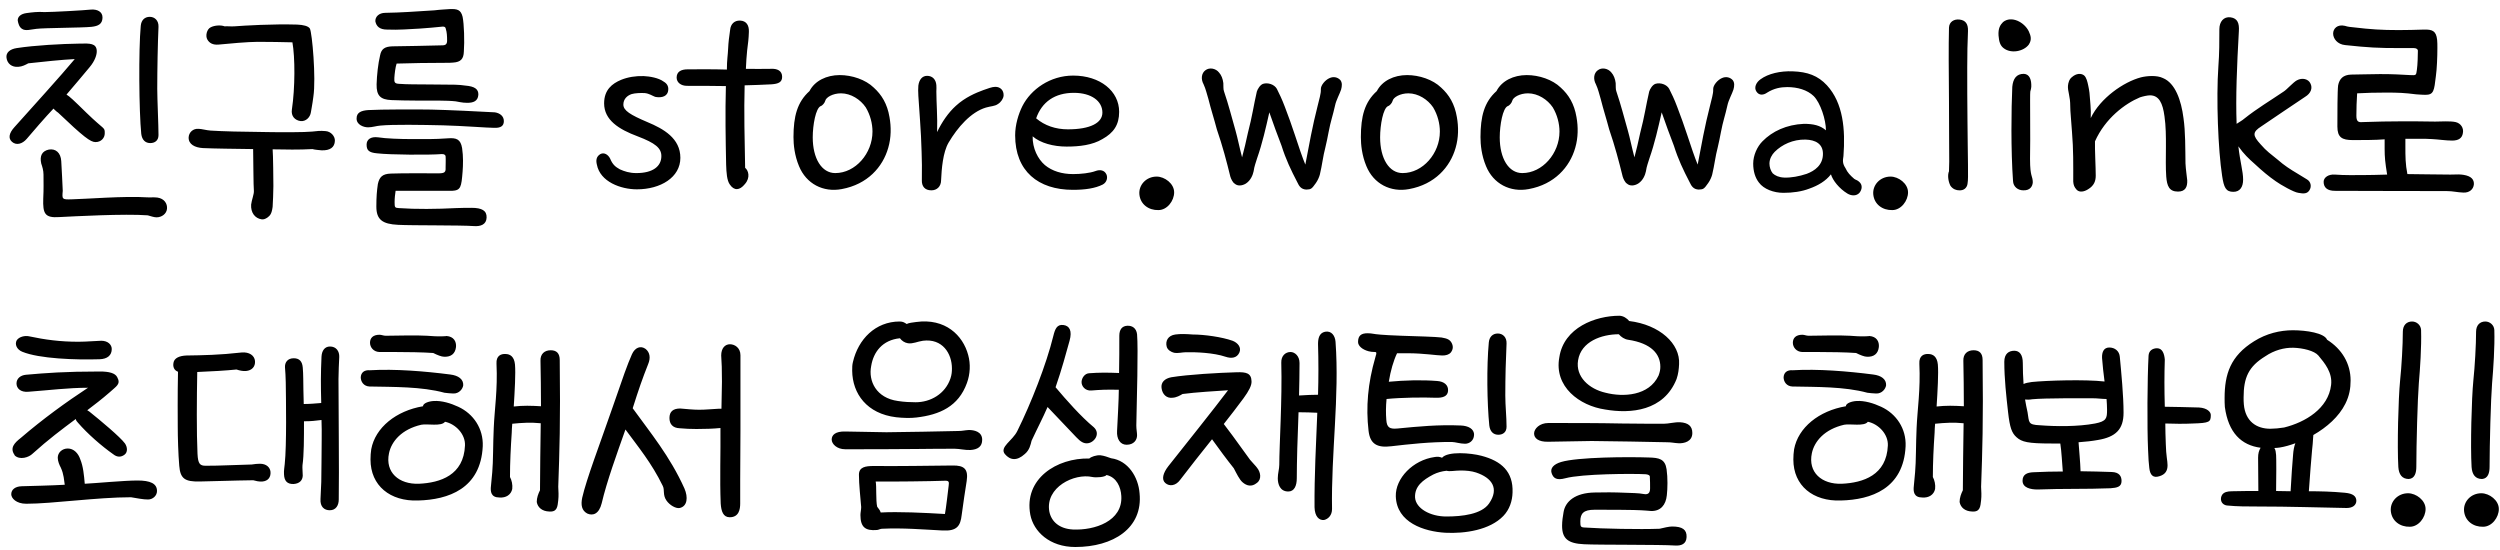<svg width="150" height="33" viewBox="0 0 150 33" fill="none"
  xmlns="http://www.w3.org/2000/svg">
  <path d="M1.005 2.885C0.6 2.945 0.345 3.155 0.39 3.47C0.435 3.815 0.705 4.04 1.095 4.01C1.335 3.995 1.53 3.89 1.695 3.8C2.49 3.71 3.78 3.575 4.485 3.545C3.66 4.535 1.89 6.485 0.87 7.625C0.54 7.985 0.48 8.3 0.72 8.51C0.975 8.735 1.335 8.645 1.605 8.33C1.92 7.955 2.775 6.965 3.21 6.515C3.21 6.53 3.315 6.62 3.45 6.74V6.725C5.025 8.225 5.43 8.525 5.73 8.525C6.075 8.525 6.285 8.27 6.285 8C6.285 7.61 6.285 7.835 5.19 6.77C4.41 6.005 4.17 5.78 3.99 5.675C4.485 5.105 4.965 4.52 5.37 4.04C5.7 3.65 5.82 3.275 5.805 3.035C5.775 2.6 5.4 2.6 4.815 2.615C3.69 2.63 2.07 2.72 1.005 2.885ZM3.555 13.025C4.455 12.98 7.47 12.815 8.865 12.92C9.03 12.965 9.24 13.04 9.39 13.04C9.705 13.04 9.99 12.83 10.02 12.53C10.05 12.215 9.855 11.915 9.45 11.855C9.225 11.825 9.03 11.855 8.805 11.84C7.515 11.75 5.085 11.945 4.29 11.96C3.72 11.975 3.72 11.96 3.765 11.45C3.735 10.925 3.72 10.325 3.675 9.665C3.645 9.17 3.345 8.9 2.925 8.975C2.52 9.065 2.37 9.35 2.475 9.815C2.535 9.995 2.61 10.22 2.61 10.475C2.61 10.97 2.625 11.3 2.595 11.915C2.565 12.815 2.685 13.085 3.555 13.025ZM8.475 8.03C8.52 8.405 8.73 8.585 9.015 8.585C9.27 8.585 9.51 8.45 9.51 8.105C9.51 7.505 9.435 5.96 9.435 5.33C9.435 4.175 9.465 2.585 9.51 1.61C9.525 1.235 9.285 1.01 8.985 1.01C8.685 1.01 8.475 1.205 8.445 1.55C8.31 2.99 8.34 6.695 8.475 8.03ZM2.67 0.725C2.265 0.695 1.92 0.74 1.59 0.785C1.245 0.83 1.05 1.01 1.065 1.235C1.095 1.415 1.155 1.625 1.32 1.73C1.53 1.88 1.875 1.76 2.19 1.73C2.655 1.67 4.92 1.67 5.49 1.61C5.895 1.565 6.135 1.445 6.15 1.07C6.165 0.695 5.82 0.545 5.46 0.575C5.04 0.62 3.15 0.725 2.67 0.725ZM18.743 8.945C18.908 8.99 19.163 9.005 19.298 9.02C19.808 9.035 20.078 8.84 20.093 8.45C20.108 8.18 19.853 7.88 19.523 7.865C19.223 7.835 18.983 7.865 18.728 7.895C18.293 7.94 16.853 7.94 16.073 7.925C14.483 7.91 13.358 7.88 12.638 7.835C12.398 7.82 12.083 7.73 11.918 7.73C11.588 7.7 11.333 7.94 11.318 8.24C11.303 8.66 11.693 8.855 12.173 8.885C12.833 8.915 14.093 8.93 15.188 8.945C15.203 9.65 15.203 11.15 15.233 11.45C15.248 11.645 15.098 12.005 15.068 12.275C15.038 12.755 15.293 13.1 15.698 13.16C15.803 13.175 15.908 13.145 16.043 13.055C16.193 12.935 16.298 12.86 16.358 12.41C16.373 12.065 16.403 11.615 16.403 11.165C16.403 10.88 16.388 9.245 16.358 8.96C17.093 8.975 17.963 8.99 18.743 8.945ZM14.063 1.58C13.838 1.595 13.658 1.565 13.478 1.58C13.238 1.49 12.863 1.52 12.638 1.64C12.413 1.745 12.308 2.15 12.443 2.375C12.563 2.585 12.773 2.705 13.118 2.675C13.718 2.615 14.888 2.51 15.458 2.51C15.863 2.51 17.258 2.525 17.543 2.54V2.525C17.708 3.44 17.708 5.27 17.513 6.575C17.453 6.965 17.693 7.22 18.038 7.265C18.353 7.295 18.608 7.04 18.653 6.74C18.653 6.71 18.743 6.275 18.803 5.795C18.968 4.685 18.728 1.97 18.593 1.715C18.503 1.565 18.203 1.49 17.828 1.475C16.373 1.43 14.648 1.535 14.063 1.58ZM24.696 8.345C24.036 8.345 23.151 8.315 22.686 8.24C22.236 8.18 21.996 8.375 21.996 8.675C21.996 9.005 22.116 9.155 22.626 9.2C23.406 9.29 25.746 9.305 26.496 9.245C26.646 9.23 26.736 9.305 26.736 9.38C26.751 9.545 26.736 9.935 26.736 10.07C26.751 10.325 26.676 10.4 26.316 10.4C25.701 10.4 24.216 10.385 23.451 10.415C22.941 10.43 22.761 10.625 22.671 11.045C22.611 11.45 22.581 11.81 22.581 12.395C22.581 13.175 22.941 13.445 23.886 13.49C24.741 13.535 27.621 13.505 28.431 13.565C28.836 13.595 29.181 13.475 29.196 13.055C29.211 12.635 28.911 12.47 28.296 12.47C28.116 12.47 27.636 12.47 27.381 12.485C26.196 12.545 24.966 12.56 23.916 12.485C23.691 12.47 23.676 12.44 23.676 12.125C23.676 11.885 23.706 11.645 23.736 11.45H27.126C27.651 11.42 27.681 11.225 27.756 10.295C27.786 9.89 27.801 9.395 27.726 8.885C27.636 8.36 27.396 8.255 26.856 8.3C26.016 8.36 25.536 8.345 24.696 8.345ZM23.121 0.77C22.731 0.77 22.506 1.01 22.521 1.28C22.581 1.58 22.776 1.775 23.226 1.775C23.946 1.805 24.561 1.745 25.191 1.715C25.626 1.685 26.151 1.64 26.571 1.595C26.691 1.595 26.736 1.64 26.751 1.745C26.811 1.925 26.826 2.165 26.826 2.435C26.826 2.645 26.736 2.72 26.541 2.72C25.446 2.75 24.486 2.765 23.541 2.78C23.091 2.795 22.881 2.93 22.806 3.32C22.686 3.815 22.611 4.505 22.596 5.06C22.581 5.75 22.836 5.975 23.481 6.005C23.871 6.02 24.471 6.035 24.981 6.035C25.836 6.035 26.826 6.02 27.336 6.08C27.456 6.095 27.726 6.17 28.026 6.17C28.386 6.17 28.671 6.08 28.701 5.69C28.716 5.345 28.476 5.18 27.921 5.135C27.531 5.075 27.141 5.075 26.541 5.075C25.851 5.075 25.701 5.06 24.756 5.06C24.501 5.06 24.156 5.045 23.946 5.03C23.676 5.015 23.646 4.94 23.661 4.67C23.676 4.43 23.721 4.04 23.796 3.815C24.861 3.785 25.611 3.77 26.691 3.77C26.901 3.77 27.066 3.77 27.186 3.755C27.651 3.725 27.816 3.53 27.831 3.095C27.876 2.48 27.846 1.445 27.756 1.01C27.651 0.575 27.426 0.53 26.991 0.545C26.811 0.56 26.406 0.575 26.061 0.62C24.876 0.695 24.066 0.755 23.121 0.77ZM25.866 6.575C25.146 6.56 22.806 6.56 22.086 6.605C21.666 6.635 21.396 6.755 21.396 7.1C21.381 7.475 21.801 7.64 22.086 7.64C22.341 7.64 22.596 7.55 22.821 7.535C23.571 7.46 25.311 7.49 26.586 7.52C27.756 7.55 29.271 7.67 29.646 7.67C30.036 7.685 30.231 7.565 30.231 7.265C30.231 6.965 29.991 6.785 29.691 6.74C28.941 6.695 26.751 6.59 25.866 6.575ZM37.267 4.79C36.727 5.015 36.247 5.39 36.247 6.2C36.247 7.205 37.132 7.76 38.257 8.18C39.322 8.585 39.682 8.885 39.682 9.365C39.682 9.98 39.172 10.385 38.182 10.385C37.762 10.385 37.462 10.28 37.192 10.16C36.922 10.01 36.757 9.875 36.607 9.515C36.487 9.275 36.247 9.125 36.022 9.245C35.767 9.395 35.752 9.635 35.812 9.875C36.007 10.91 37.252 11.36 38.212 11.36C39.637 11.36 40.822 10.64 40.822 9.47C40.822 8.3 39.817 7.73 38.842 7.325C37.822 6.89 37.402 6.635 37.402 6.275C37.402 5.945 37.627 5.735 37.897 5.645C38.092 5.585 38.452 5.57 38.692 5.585C38.962 5.615 39.142 5.75 39.307 5.81C39.592 5.87 39.967 5.84 40.072 5.525C40.147 5.24 40.057 5.03 39.817 4.895C39.517 4.67 38.977 4.58 38.617 4.565C38.137 4.55 37.672 4.625 37.267 4.79ZM43.808 1.79C43.748 2.21 43.703 2.54 43.688 2.915C43.673 3.29 43.613 3.59 43.613 4.175C42.758 4.145 41.843 4.16 41.258 4.16C40.853 4.16 40.598 4.31 40.598 4.655C40.598 4.955 40.868 5.15 41.213 5.15C41.963 5.15 42.788 5.15 43.553 5.165C43.508 6.74 43.538 8.42 43.568 9.875C43.583 10.355 43.613 10.835 43.793 11.075C44.048 11.45 44.378 11.435 44.693 11.045C45.038 10.655 44.903 10.22 44.708 10.07C44.678 8.495 44.633 6.65 44.678 5.12C45.158 5.105 45.773 5.09 46.283 5.06C46.718 5.03 46.928 4.925 46.928 4.61C46.928 4.25 46.643 4.1 46.223 4.13C45.773 4.145 45.218 4.13 44.753 4.13C44.768 3.71 44.798 3.35 44.828 3.035C44.888 2.54 44.918 2.36 44.933 1.91C44.948 1.52 44.783 1.25 44.408 1.235C44.063 1.22 43.838 1.445 43.808 1.79ZM50.114 10.385C49.304 10.385 48.764 9.515 48.764 8.24C48.764 7.505 48.944 6.485 49.244 6.365C49.349 6.335 49.484 6.17 49.514 6.05C49.559 5.84 49.964 5.6 50.459 5.6C51.059 5.6 51.629 5.975 51.944 6.44C52.214 6.89 52.349 7.415 52.349 7.895C52.349 9.2 51.329 10.385 50.114 10.385ZM53.294 8.87C53.474 8.255 53.474 7.61 53.369 7.025C53.234 6.23 52.904 5.69 52.424 5.255C51.929 4.775 51.119 4.505 50.384 4.505C49.589 4.505 48.884 4.85 48.569 5.465C47.834 6.125 47.609 6.98 47.609 8.225C47.609 8.675 47.669 9.32 47.939 9.965C48.374 11.03 49.394 11.555 50.504 11.345C52.049 11.06 52.964 10.025 53.294 8.87ZM59.151 6.455C59.451 6.365 59.676 6.38 59.871 6.245C60.066 6.125 60.201 5.915 60.216 5.735C60.231 5.42 60.021 5.21 59.721 5.21C59.511 5.21 59.271 5.315 59.001 5.405C58.551 5.57 57.906 5.84 57.351 6.35C56.901 6.755 56.511 7.325 56.226 7.925C56.256 7.01 56.181 6.14 56.181 5.495C56.181 5.345 56.196 5.225 56.181 5.105C56.151 4.76 55.941 4.55 55.626 4.55C55.326 4.55 55.146 4.79 55.101 5.135C55.086 5.285 55.086 5.54 55.101 5.75C55.146 6.56 55.266 7.835 55.296 9.11C55.311 9.695 55.326 10.07 55.311 10.805C55.296 11.18 55.491 11.42 55.881 11.42C56.211 11.42 56.466 11.195 56.466 10.805C56.496 10.145 56.571 9.14 56.916 8.555C57.456 7.64 58.251 6.725 59.151 6.455ZM66.144 6.755C66.144 7.37 65.424 7.76 64.074 7.76C63.339 7.76 62.679 7.535 62.169 7.1C62.514 6.11 63.294 5.57 64.434 5.57C65.484 5.57 66.144 6.065 66.144 6.755ZM61.344 6.365C61.104 6.845 60.909 7.49 60.909 8.12C60.909 10.265 62.289 11.39 64.374 11.39C65.109 11.39 65.709 11.3 66.159 11.075C66.414 10.94 66.474 10.655 66.384 10.46C66.264 10.205 65.994 10.16 65.724 10.265C65.394 10.385 64.854 10.445 64.389 10.445C63.714 10.445 63.129 10.265 62.694 9.905C62.274 9.545 61.944 8.9 61.959 8.18C62.424 8.585 63.204 8.795 63.999 8.795C64.764 8.795 65.544 8.705 66.144 8.345C66.819 7.97 67.149 7.49 67.149 6.71C67.149 5.465 66.009 4.535 64.389 4.535C63.009 4.535 61.854 5.36 61.344 6.365ZM68.364 11.675C68.424 12.26 68.919 12.62 69.504 12.605C70.029 12.605 70.449 12.05 70.449 11.54C70.449 11.015 69.879 10.595 69.399 10.595C68.769 10.595 68.304 11.105 68.364 11.675ZM78.32 9.875C78.171 9.53 77.9 8.735 77.691 8.09C77.496 7.505 77.316 6.995 77.091 6.41C76.91 5.93 76.76 5.63 76.611 5.33C76.46 5.06 76.07 4.94 75.785 5.03C75.606 5.09 75.456 5.345 75.41 5.495C75.216 6.335 75.141 6.95 74.871 7.985C74.781 8.435 74.63 9.035 74.525 9.44C74.376 8.885 74.255 8.27 74.135 7.85C73.895 7.01 73.716 6.29 73.445 5.495C73.385 5.345 73.415 5.18 73.4 4.985C73.371 4.73 73.281 4.505 73.145 4.355C72.951 4.1 72.561 4.025 72.32 4.22C72.096 4.385 72.035 4.73 72.216 5.06C72.35 5.345 72.41 5.645 72.501 5.93C72.665 6.59 72.846 7.13 73.01 7.76C73.356 8.765 73.596 9.68 73.82 10.595C73.865 10.745 73.971 10.955 74.076 11.015C74.255 11.18 74.525 11.15 74.751 11.015C75.05 10.82 75.171 10.49 75.216 10.28C75.26 9.965 75.35 9.755 75.425 9.5C75.74 8.6 75.951 7.67 76.16 6.74C76.4 7.445 76.656 8.12 76.895 8.75C77.15 9.56 77.451 10.19 77.841 10.94C77.945 11.165 78.066 11.36 78.38 11.375C78.665 11.36 78.695 11.345 78.951 10.985C79.07 10.82 79.16 10.595 79.191 10.475C79.326 9.92 79.385 9.35 79.52 8.855C79.596 8.555 79.656 8.225 79.716 7.925C79.835 7.28 79.971 6.935 80.106 6.32C80.165 6.02 80.391 5.615 80.466 5.375C80.525 5.165 80.54 4.955 80.421 4.805C80.255 4.625 80.001 4.58 79.775 4.685C79.52 4.79 79.236 5.12 79.251 5.36C79.266 5.615 79.145 5.975 79.055 6.365C78.755 7.52 78.531 8.765 78.32 9.875ZM84.157 10.385C83.347 10.385 82.807 9.515 82.807 8.24C82.807 7.505 82.987 6.485 83.287 6.365C83.392 6.335 83.527 6.17 83.557 6.05C83.602 5.84 84.007 5.6 84.502 5.6C85.102 5.6 85.672 5.975 85.987 6.44C86.257 6.89 86.392 7.415 86.392 7.895C86.392 9.2 85.372 10.385 84.157 10.385ZM87.337 8.87C87.517 8.255 87.517 7.61 87.412 7.025C87.277 6.23 86.947 5.69 86.467 5.255C85.972 4.775 85.162 4.505 84.427 4.505C83.632 4.505 82.927 4.85 82.612 5.465C81.877 6.125 81.652 6.98 81.652 8.225C81.652 8.675 81.712 9.32 81.982 9.965C82.417 11.03 83.437 11.555 84.547 11.345C86.092 11.06 87.007 10.025 87.337 8.87ZM91.334 10.385C90.524 10.385 89.984 9.515 89.984 8.24C89.984 7.505 90.164 6.485 90.464 6.365C90.569 6.335 90.704 6.17 90.734 6.05C90.779 5.84 91.184 5.6 91.679 5.6C92.279 5.6 92.849 5.975 93.164 6.44C93.434 6.89 93.569 7.415 93.569 7.895C93.569 9.2 92.549 10.385 91.334 10.385ZM94.514 8.87C94.694 8.255 94.694 7.61 94.589 7.025C94.454 6.23 94.124 5.69 93.644 5.255C93.149 4.775 92.339 4.505 91.604 4.505C90.809 4.505 90.104 4.85 89.789 5.465C89.054 6.125 88.829 6.98 88.829 8.225C88.829 8.675 88.889 9.32 89.159 9.965C89.594 11.03 90.614 11.555 91.724 11.345C93.269 11.06 94.184 10.025 94.514 8.87ZM101.861 9.875C101.711 9.53 101.441 8.735 101.231 8.09C101.036 7.505 100.856 6.995 100.631 6.41C100.451 5.93 100.301 5.63 100.151 5.33C100.001 5.06 99.611 4.94 99.326 5.03C99.145 5.09 98.996 5.345 98.951 5.495C98.755 6.335 98.68 6.95 98.41 7.985C98.32 8.435 98.171 9.035 98.066 9.44C97.915 8.885 97.796 8.27 97.675 7.85C97.436 7.01 97.255 6.29 96.986 5.495C96.925 5.345 96.956 5.18 96.941 4.985C96.91 4.73 96.82 4.505 96.686 4.355C96.49 4.1 96.1 4.025 95.861 4.22C95.635 4.385 95.576 4.73 95.755 5.06C95.891 5.345 95.951 5.645 96.04 5.93C96.206 6.59 96.385 7.13 96.55 7.76C96.895 8.765 97.135 9.68 97.361 10.595C97.406 10.745 97.51 10.955 97.615 11.015C97.796 11.18 98.066 11.15 98.29 11.015C98.591 10.82 98.71 10.49 98.755 10.28C98.8 9.965 98.891 9.755 98.966 9.5C99.281 8.6 99.49 7.67 99.701 6.74C99.941 7.445 100.196 8.12 100.436 8.75C100.691 9.56 100.991 10.19 101.381 10.94C101.486 11.165 101.606 11.36 101.921 11.375C102.206 11.36 102.236 11.345 102.491 10.985C102.611 10.82 102.701 10.595 102.731 10.475C102.866 9.92 102.926 9.35 103.061 8.855C103.136 8.555 103.196 8.225 103.256 7.925C103.376 7.28 103.511 6.935 103.646 6.32C103.706 6.02 103.931 5.615 104.006 5.375C104.066 5.165 104.081 4.955 103.961 4.805C103.796 4.625 103.541 4.58 103.316 4.685C103.061 4.79 102.776 5.12 102.791 5.36C102.806 5.615 102.686 5.975 102.596 6.365C102.296 7.52 102.071 8.765 101.861 9.875ZM109.377 9.23C109.377 9.905 108.882 10.25 108.402 10.43C107.952 10.58 107.472 10.67 107.052 10.655C106.722 10.64 106.512 10.535 106.362 10.4C106.242 10.25 106.167 10.025 106.167 9.815C106.167 9.53 106.317 9.275 106.482 9.11C106.917 8.675 107.577 8.36 108.327 8.375C108.927 8.39 109.377 8.63 109.377 9.23ZM107.562 4.28C106.827 4.25 106.092 4.415 105.627 4.76C105.372 4.94 105.222 5.255 105.387 5.495C105.552 5.75 105.822 5.705 106.032 5.555C106.437 5.3 106.842 5.225 107.232 5.225C107.847 5.225 108.432 5.39 108.822 5.765C109.227 6.17 109.557 7.19 109.557 7.82C109.212 7.52 108.792 7.43 108.237 7.43C107.187 7.475 106.332 7.88 105.747 8.48C105.432 8.795 105.192 9.32 105.192 9.815C105.192 10.28 105.312 10.67 105.537 10.955C105.822 11.345 106.422 11.57 107.007 11.57C107.562 11.57 108.102 11.495 108.567 11.315C109.077 11.135 109.542 10.865 109.857 10.46C109.962 10.82 110.352 11.315 110.847 11.615C111.072 11.75 111.372 11.78 111.567 11.57C111.732 11.36 111.762 11.09 111.552 10.91C111.447 10.805 111.327 10.79 111.252 10.73C111.012 10.52 110.847 10.355 110.727 10.085C110.547 9.815 110.562 9.635 110.607 9.365C110.727 7.76 110.592 6.185 109.617 5.12C109.077 4.535 108.447 4.31 107.562 4.28ZM112.397 11.675C112.457 12.26 112.952 12.62 113.537 12.605C114.062 12.605 114.482 12.05 114.482 11.54C114.482 11.015 113.912 10.595 113.432 10.595C112.802 10.595 112.337 11.105 112.397 11.675ZM116.939 1.655C116.909 2.78 116.924 4.355 116.939 6.095C116.939 7.595 116.954 8.885 116.954 9.695C116.954 9.785 116.939 10.175 116.939 10.28C116.849 10.475 116.879 10.865 117.029 11.15C117.179 11.36 117.389 11.42 117.554 11.42C117.824 11.435 118.004 11.285 118.049 11.045C118.094 10.76 118.079 10.565 118.079 9.89C118.079 9.215 118.049 8.33 118.049 7.325C118.034 6.35 118.034 4.85 118.034 4.04C118.034 3.23 118.049 2.555 118.079 1.865C118.094 1.43 117.929 1.22 117.584 1.175C117.239 1.13 116.954 1.31 116.939 1.655ZM120.737 5.21C120.677 6.515 120.647 9.02 120.782 10.865C120.797 11.21 121.082 11.42 121.397 11.42C121.802 11.435 121.952 11.18 121.967 10.94C121.967 10.805 121.937 10.655 121.877 10.475C121.847 10.34 121.802 10.13 121.802 9.53C121.832 8.33 121.787 5.69 121.817 5.495C121.847 5.375 121.877 5.285 121.877 5.21C121.892 4.805 121.787 4.445 121.427 4.43C120.992 4.43 120.782 4.715 120.737 5.21ZM120.212 2.885C120.662 3.245 121.427 3.08 121.727 2.675C121.922 2.375 121.847 2.15 121.727 1.88C121.457 1.325 120.677 0.92 120.182 1.325C120.017 1.49 119.882 1.7 119.912 2.135C119.942 2.51 120.017 2.735 120.212 2.885ZM124.214 6.35C124.214 6.71 124.274 7.205 124.319 7.91C124.409 8.975 124.394 9.905 124.394 10.895C124.409 11.105 124.454 11.225 124.604 11.39C124.769 11.555 125.039 11.51 125.279 11.36C125.654 11.135 125.744 10.85 125.744 10.535C125.744 10.04 125.684 8.96 125.699 8.48C126.314 7.1 127.499 6.215 128.399 5.84C128.579 5.78 128.849 5.72 128.999 5.72C129.539 5.72 129.764 6.185 129.869 6.98C130.034 8.105 129.899 9.56 129.974 10.595C130.019 11.165 130.154 11.495 130.679 11.495C131.114 11.495 131.249 11.225 131.234 10.82C131.219 10.61 131.144 10.175 131.129 9.8C131.114 8.9 131.129 7.91 131.009 7.085C130.874 6.02 130.514 4.985 129.779 4.685C129.419 4.505 128.819 4.55 128.459 4.64C127.424 4.91 126.014 5.885 125.444 7.085C125.474 6.545 125.399 6.05 125.369 5.57C125.354 5.42 125.324 5.285 125.294 5.135C125.249 4.925 125.189 4.64 125.039 4.52C124.859 4.385 124.574 4.4 124.319 4.625C124.154 4.745 124.094 4.97 124.079 5.135C124.064 5.255 124.094 5.48 124.139 5.66C124.184 5.87 124.214 6.095 124.214 6.35ZM133.162 1.745C133.162 2.51 133.162 3.185 133.102 3.995C132.967 5.9 133.087 9.005 133.327 10.55C133.432 11.255 133.552 11.51 134.002 11.51C134.392 11.51 134.587 11.225 134.587 10.775C134.587 10.28 134.407 9.725 134.302 8.78C134.617 9.23 134.932 9.53 135.292 9.845C135.727 10.25 136.117 10.58 136.552 10.88C136.822 11.075 137.632 11.54 137.902 11.57C138.217 11.63 138.427 11.63 138.562 11.42C138.712 11.195 138.652 10.895 138.412 10.76L137.872 10.43C137.392 10.145 137.047 9.92 136.672 9.59C136.267 9.26 135.982 9.065 135.637 8.66C135.142 8.12 135.142 7.925 135.682 7.58C136.462 7.055 137.557 6.305 138.307 5.81C138.652 5.6 138.772 5.285 138.622 5C138.502 4.745 138.142 4.64 137.812 4.82C137.587 4.94 137.212 5.375 137.017 5.495C136.222 6.035 135.412 6.515 134.662 7.115C134.527 7.235 134.347 7.325 134.197 7.43C134.137 5.855 134.212 3.98 134.332 1.865C134.362 1.4 134.257 1.1 133.837 1.04C133.417 0.98 133.162 1.31 133.162 1.745ZM140.093 10.475C139.718 10.445 139.418 10.64 139.418 10.91C139.418 11.255 139.643 11.45 140.093 11.45C141.533 11.45 143.243 11.465 146.813 11.465C147.173 11.465 147.413 11.54 147.803 11.555C148.148 11.57 148.403 11.375 148.433 11.06C148.448 10.79 148.298 10.565 147.803 10.49C147.623 10.46 147.443 10.46 147.023 10.475C145.943 10.475 145.193 10.445 144.443 10.445C144.323 9.845 144.323 9.38 144.323 8.795V8.33C144.908 8.33 145.508 8.315 145.913 8.345C146.273 8.36 146.753 8.435 147.128 8.435C147.518 8.435 147.728 8.285 147.773 7.985C147.833 7.685 147.653 7.4 147.338 7.325C147.008 7.25 146.423 7.295 146.108 7.295C145.433 7.28 144.698 7.28 144.083 7.28C143.198 7.28 142.778 7.295 141.758 7.325C141.473 7.355 141.383 7.265 141.383 6.935C141.383 6.575 141.398 5.99 141.428 5.6C141.998 5.57 142.493 5.555 143.153 5.555C143.888 5.555 144.263 5.57 144.968 5.66C145.208 5.675 145.373 5.69 145.523 5.69C146.033 5.69 146.048 5.435 146.153 4.565C146.213 4.145 146.243 3.41 146.243 2.885C146.243 2.705 146.243 2.525 146.228 2.39C146.168 1.85 145.943 1.76 145.418 1.775C144.938 1.79 144.428 1.805 143.918 1.805C142.898 1.805 142.223 1.76 141.218 1.64C141.053 1.625 140.873 1.61 140.693 1.55C140.243 1.445 139.988 1.715 139.988 2.015C139.988 2.315 140.243 2.66 140.708 2.705C142.118 2.855 142.673 2.885 143.978 2.885H144.833C144.983 2.885 145.073 2.96 145.073 3.035C145.073 3.29 145.058 3.875 145.013 4.19C144.968 4.535 144.968 4.52 144.593 4.505C144.023 4.475 143.633 4.445 142.808 4.445C142.163 4.445 141.533 4.475 141.068 4.475C140.588 4.49 140.363 4.73 140.288 5.12C140.243 5.42 140.243 6.935 140.243 7.595C140.243 8.24 140.513 8.405 141.173 8.405C141.728 8.405 142.523 8.405 143.078 8.36V8.93C143.078 9.425 143.108 9.74 143.228 10.475C142.658 10.49 142.208 10.505 141.743 10.505C141.323 10.505 140.678 10.52 140.093 10.475ZM1.56 22.485C1.23 22.515 0.99 22.71 0.99 23.01C0.99 23.295 1.23 23.55 1.71 23.505C2.925 23.415 4.095 23.265 5.28 23.265C3.975 24.12 2.55 25.155 1.26 26.265C0.855 26.58 0.57 26.88 0.885 27.315H0.87C1.185 27.63 1.74 27.435 1.95 27.225C2.895 26.37 3.72 25.755 4.545 25.14C4.56 25.23 4.62 25.305 4.68 25.365C5.25 26.025 6.09 26.76 6.795 27.255C7.02 27.435 7.26 27.45 7.485 27.27C7.665 27.12 7.65 26.835 7.5 26.61C7.215 26.22 6.03 25.23 5.355 24.69L5.235 24.615C5.67 24.285 6.12 23.94 6.585 23.535C6.99 23.16 7.26 23.055 7.035 22.635C6.915 22.38 6.525 22.29 6 22.29C3.885 22.29 2.745 22.38 1.56 22.485ZM3.465 27.465C3.465 27.675 3.57 27.915 3.645 28.05C3.84 28.47 3.84 28.83 3.885 29.085C3.12 29.13 1.8 29.16 1.29 29.175C0.915 29.19 0.675 29.37 0.675 29.655C0.675 29.895 0.975 30.225 1.575 30.225C3.135 30.225 5.82 29.835 7.86 29.835C8.235 29.895 8.58 29.97 8.88 29.97C9.165 29.97 9.42 29.745 9.42 29.46C9.42 29.01 9.015 28.83 8.25 28.83C7.44 28.83 5.73 28.995 5.085 29.025C5.04 28.515 4.995 27.99 4.815 27.555C4.695 27.195 4.425 26.91 4.065 26.91C3.735 26.91 3.465 27.15 3.465 27.465ZM1.335 21.105C2.355 21.525 4.545 21.6 5.97 21.555C6.45 21.54 6.705 21.315 6.705 20.94C6.705 20.685 6.48 20.445 6.075 20.445C5.865 20.445 5.19 20.505 4.71 20.505C3.615 20.505 2.715 20.385 1.725 20.175C1.515 20.13 1.155 20.19 1.005 20.415C0.87 20.655 1.005 20.97 1.335 21.105ZM18.165 28.545C18.165 28.365 18.134 28.065 18.149 27.915C18.239 27.3 18.239 26.28 18.239 25.275H18.329C18.689 25.275 18.899 25.245 19.29 25.2C19.32 25.905 19.29 26.805 19.29 27.735C19.29 28.725 19.274 29.16 19.23 29.94C19.2 30.405 19.454 30.615 19.785 30.615C20.16 30.615 20.325 30.315 20.325 29.97C20.355 28.035 20.309 24.93 20.309 22.74C20.309 22.32 20.34 21.765 20.355 21.42C20.369 21.075 20.174 20.79 19.799 20.79C19.47 20.79 19.305 21.06 19.29 21.405C19.244 22.425 19.244 23.085 19.274 24.18C18.93 24.21 18.57 24.24 18.224 24.24C18.209 23.64 18.195 23.1 18.195 22.725C18.195 22.47 18.18 22.26 18.165 22.05C18.134 21.675 17.954 21.495 17.625 21.495C17.25 21.495 17.084 21.75 17.099 22.035C17.114 22.29 17.145 22.62 17.145 22.935C17.16 23.97 17.204 26.715 17.084 27.84C17.07 28.05 17.024 28.2 17.04 28.455C17.055 28.86 17.235 29.055 17.625 29.04C17.985 29.01 18.149 28.815 18.165 28.545ZM14.19 22.17C14.37 22.23 14.565 22.275 14.759 22.26C15.104 22.23 15.329 22.005 15.3 21.66C15.27 21.33 14.954 21.105 14.489 21.15C13.169 21.3 12.18 21.315 11.19 21.33C10.77 21.345 10.454 21.48 10.409 21.765C10.364 22.005 10.44 22.215 10.68 22.305C10.649 23.685 10.665 25.215 10.665 25.605C10.665 26.205 10.694 27.255 10.755 27.945C10.815 28.725 11.1 28.905 11.97 28.89C12.915 28.875 13.95 28.83 15.194 28.815C15.36 28.86 15.524 28.905 15.749 28.89C16.079 28.86 16.259 28.635 16.23 28.305C16.2 28.035 15.975 27.825 15.6 27.825C15.434 27.825 15.3 27.84 15.104 27.87C13.829 27.9 13.29 27.945 12.345 27.945C11.999 27.945 11.88 27.84 11.85 27.225C11.79 25.965 11.805 23.88 11.835 22.32C12.63 22.29 13.62 22.23 14.19 22.17ZM22.274 26.955C22.244 27.15 22.23 27.36 22.23 27.57C22.23 29.145 23.415 30.09 25.079 30.03C26.895 29.985 28.845 29.325 28.965 26.775C29.009 25.725 28.41 24.825 27.494 24.405C27.044 24.195 26.505 24.03 26.024 24.06C25.724 24.075 25.38 24.195 25.38 24.375C23.774 24.645 22.515 25.65 22.274 26.955ZM32.4 29.415C32.294 29.625 32.205 29.865 32.205 30.12C32.264 30.465 32.55 30.675 32.94 30.69C33.45 30.735 33.45 30.375 33.495 30.015C33.525 29.745 33.51 29.475 33.495 29.205C33.569 27.09 33.63 25.32 33.584 21.6C33.584 21.195 33.389 21.015 33.044 21.015C32.669 21.015 32.414 21.24 32.429 21.645C32.444 22.38 32.459 23.475 32.459 24.375C32.205 24.36 31.919 24.345 31.634 24.345C31.349 24.345 31.095 24.36 30.825 24.39C30.884 23.445 30.945 22.395 30.899 21.87C30.855 21.405 30.614 21.24 30.329 21.24C30.075 21.225 29.759 21.33 29.79 21.825C29.864 23.385 29.669 24.57 29.625 25.68C29.579 26.61 29.595 27.705 29.535 28.335L29.459 29.145C29.415 29.505 29.459 29.85 29.97 29.85C30.36 29.88 30.66 29.685 30.735 29.34C30.765 29.085 30.704 28.815 30.599 28.62C30.599 27.75 30.645 26.835 30.704 25.965C30.704 25.83 30.72 25.62 30.735 25.425C31.32 25.365 31.86 25.335 32.444 25.395C32.429 26.835 32.4 28.11 32.4 29.415ZM23.34 27.195C23.489 26.475 24.105 25.755 25.274 25.485C25.634 25.41 26.489 25.605 26.7 25.305C27.345 25.44 27.93 26.055 27.899 26.73C27.825 28.515 26.415 28.965 25.14 29.025C23.924 29.07 23.099 28.335 23.34 27.195ZM22.169 23.19C23.595 23.22 25.305 23.19 26.669 23.565C26.834 23.595 27.015 23.595 27.195 23.61C27.54 23.625 27.765 23.34 27.794 23.115C27.809 22.755 27.509 22.53 27.015 22.47C25.5 22.275 23.7 22.125 22.2 22.215C21.84 22.185 21.66 22.365 21.645 22.635C21.645 22.905 21.825 23.175 22.169 23.19ZM22.755 21.12H23.64C24.36 21.12 25.424 21.135 25.994 21.18C26.235 21.3 26.489 21.405 26.654 21.405C27.059 21.42 27.314 21.225 27.36 20.82C27.39 20.49 27.224 20.19 26.79 20.16C26.805 20.175 26.34 20.19 26.084 20.175C25.95 20.175 25.739 20.145 25.619 20.145C24.855 20.1 23.895 20.145 23.145 20.145C23.009 20.145 22.89 20.085 22.77 20.085C22.38 20.085 22.2 20.28 22.2 20.565C22.2 20.835 22.41 21.105 22.755 21.12ZM38.742 20.94C38.442 20.715 38.097 20.85 37.917 21.255C37.632 21.9 37.392 22.59 36.762 24.42C35.982 26.67 35.187 28.74 34.932 29.865C34.842 30.3 34.902 30.63 35.232 30.81C35.562 30.96 35.937 30.855 36.102 30.195C36.402 28.905 37.017 27.21 37.527 25.77C38.307 26.835 39.087 27.765 39.762 29.145C39.897 29.4 39.747 29.685 39.987 30.03C40.182 30.315 40.557 30.525 40.782 30.48C41.247 30.375 41.292 29.835 41.067 29.31C40.197 27.375 39.012 25.95 37.962 24.495C38.322 23.355 38.547 22.71 38.892 21.84C39.042 21.48 38.997 21.15 38.742 20.94ZM40.782 25.695C41.112 25.725 41.427 25.74 41.787 25.74C42.282 25.74 42.792 25.725 43.227 25.68C43.242 27.225 43.182 28.725 43.242 30.21C43.272 30.675 43.392 31.035 43.782 31.035C44.337 31.035 44.412 30.555 44.412 30.21V28.785C44.412 27.87 44.427 26.79 44.427 25.875V21.315C44.427 20.865 44.082 20.655 43.797 20.655C43.497 20.655 43.272 20.895 43.272 21.33C43.302 21.765 43.317 22.155 43.317 22.905L43.287 24.525H43.107C42.732 24.54 42.357 24.585 41.952 24.585C41.592 24.585 41.172 24.54 40.812 24.51C40.392 24.51 40.167 24.69 40.167 25.08C40.167 25.44 40.362 25.68 40.782 25.695ZM51.176 21.72C51.131 21.885 51.131 22.05 51.131 22.245C51.146 23.625 52.016 24.825 53.771 25.035C54.176 25.08 54.641 25.095 54.986 25.05C56.381 24.885 57.506 24.39 58.016 22.98C58.211 22.44 58.241 21.84 58.091 21.3C57.776 20.115 56.711 19.08 54.971 19.32C54.776 19.35 54.536 19.365 54.401 19.44C54.281 19.365 54.191 19.29 53.981 19.29C52.526 19.29 51.491 20.355 51.176 21.72ZM52.271 21.96C52.406 21.12 52.946 20.4 53.996 20.295C54.101 20.445 54.281 20.565 54.476 20.595C54.776 20.64 55.046 20.49 55.376 20.445C56.546 20.295 57.116 21.21 57.116 22.11C57.116 22.305 57.101 22.485 57.026 22.71C56.711 23.64 55.826 24.135 54.941 24.135C54.641 24.135 54.251 24.12 53.876 24.06C52.571 23.88 52.091 22.86 52.271 21.96ZM53.186 25.935L50.711 25.89C50.126 25.875 49.901 26.1 49.901 26.37C49.901 26.64 50.216 26.955 50.711 26.955C52.016 26.955 53.621 26.955 54.926 26.94C55.826 26.925 56.891 26.925 57.296 26.925C57.566 26.925 57.911 27.015 58.226 27C58.676 26.97 58.931 26.79 58.931 26.385C58.931 25.89 58.436 25.8 58.136 25.8C57.851 25.815 57.761 25.86 57.476 25.86C57.221 25.875 53.516 25.935 53.186 25.935ZM51.626 30.9C51.626 31.62 51.911 31.86 52.616 31.8C52.691 31.8 52.826 31.725 52.916 31.725C54.191 31.665 55.376 31.77 56.561 31.83C57.431 31.875 57.626 31.545 57.701 30.9C57.776 30.3 57.926 29.34 58.001 28.86C58.106 28.155 57.866 27.915 57.146 27.93C55.766 27.945 53.846 27.975 52.421 27.96C51.926 27.96 51.536 28.02 51.536 28.485C51.536 29.07 51.626 29.85 51.671 30.42C51.671 30.585 51.626 30.75 51.626 30.9ZM56.666 28.845C56.936 28.83 56.951 28.905 56.921 29.13C56.891 29.37 56.756 30.555 56.696 30.84C55.436 30.765 53.906 30.69 52.841 30.75C52.811 30.615 52.691 30.495 52.631 30.405C52.541 30.03 52.601 29.175 52.541 28.89C53.561 28.905 55.856 28.875 56.666 28.845ZM61.819 30.885C62.014 31.89 62.974 32.82 64.519 32.82C66.784 32.82 68.584 31.695 68.374 29.595C68.299 28.62 67.684 27.63 66.664 27.495C66.454 27.42 66.259 27.345 66.019 27.315C65.779 27.3 65.464 27.405 65.359 27.51C63.409 27.465 61.414 28.725 61.819 30.885ZM63.199 20.16C62.779 21.87 61.864 24.195 61.039 25.86C60.754 26.445 59.959 26.82 60.289 27.24C60.604 27.615 61.009 27.675 61.489 27.24C61.774 27 61.834 26.685 61.894 26.445C62.284 25.605 62.539 25.14 62.854 24.42L64.579 26.235C64.834 26.505 65.029 26.625 65.269 26.595C65.659 26.55 66.049 26.025 65.629 25.635C64.864 25.005 63.964 23.985 63.334 23.235C63.709 22.155 63.964 21.195 64.174 20.445C64.339 19.845 64.174 19.545 63.799 19.5C63.424 19.455 63.304 19.725 63.199 20.16ZM67.279 29.76C67.369 31.275 65.674 31.83 64.369 31.77C63.574 31.725 63.079 31.305 62.959 30.69C62.704 29.235 64.459 28.38 65.539 28.62C65.764 28.665 66.289 28.635 66.394 28.5C66.994 28.635 67.249 29.22 67.279 29.76ZM65.479 23.43C66.049 23.385 66.349 23.37 67.129 23.385C67.129 23.925 67.054 25.26 67.024 25.86C66.994 26.325 67.204 26.685 67.594 26.685C68.029 26.685 68.224 26.4 68.224 26.115C68.224 25.965 68.179 25.755 68.179 25.53C68.209 24.015 68.299 20.91 68.224 20.055C68.179 19.68 67.924 19.53 67.639 19.545C67.324 19.56 67.159 19.77 67.159 20.145C67.159 20.745 67.159 21.735 67.144 22.38C66.424 22.35 65.944 22.35 65.344 22.395C65.089 22.41 64.909 22.665 64.894 22.905C64.879 23.16 65.104 23.46 65.479 23.43ZM77.972 21.78C77.972 21.36 77.687 21.12 77.432 21.12C77.132 21.12 76.862 21.345 76.877 21.765C76.937 23.955 76.757 26.73 76.757 27.885C76.757 28.14 76.667 28.395 76.667 28.695C76.667 29.055 76.802 29.49 77.297 29.49C77.657 29.49 77.807 29.145 77.807 28.695C77.807 27.78 77.852 26.13 77.912 24.735C78.272 24.735 78.737 24.75 79.037 24.765C78.962 26.655 78.857 28.545 78.872 30.435C78.887 30.99 79.142 31.23 79.442 31.2C79.697 31.14 79.922 30.915 79.922 30.54C79.862 27.195 80.372 23.805 80.132 20.505C80.102 20.145 79.892 19.83 79.502 19.905C79.142 19.98 79.082 20.325 79.082 20.64C79.112 21.66 79.112 22.68 79.082 23.685C78.812 23.685 78.332 23.7 77.942 23.73C77.957 23.145 77.972 22.335 77.972 21.78ZM74.612 23.895C74.927 23.46 75.107 23.13 75.092 22.875C75.077 22.38 74.762 22.32 74.207 22.335C73.127 22.365 71.282 22.47 70.277 22.635C69.887 22.71 69.647 22.935 69.692 23.28C69.737 23.655 69.992 23.91 70.352 23.865C70.592 23.85 70.802 23.73 70.952 23.64C71.717 23.535 73.022 23.46 73.682 23.415C72.857 24.51 71.072 26.745 70.097 27.975C69.782 28.38 69.677 28.77 69.917 28.98C70.172 29.205 70.547 29.145 70.802 28.8C71.417 27.99 72.077 27.165 72.722 26.355C73.142 26.94 73.607 27.57 74.027 28.095C74.192 28.41 74.372 28.785 74.552 28.935C74.792 29.145 75.092 29.235 75.407 28.98C75.722 28.755 75.632 28.32 75.422 28.065C75.377 27.99 75.137 27.75 75.002 27.585L74.567 26.985C74.177 26.43 73.712 25.815 73.427 25.44C73.832 24.93 74.222 24.42 74.612 23.895ZM71.567 20.07C71.177 20.04 70.832 20.025 70.517 20.07C70.082 20.13 69.902 20.46 70.007 20.82C70.067 21 70.262 21.12 70.442 21.165C70.697 21.21 70.922 21.135 71.147 21.135C71.762 21.12 72.827 21.165 73.532 21.405C73.892 21.525 74.207 21.48 74.357 21.165C74.507 20.85 74.267 20.565 73.952 20.445C73.322 20.22 72.257 20.07 71.567 20.07ZM86.523 27.465C86.373 27.405 86.268 27.39 86.088 27.42C84.768 27.6 83.718 28.71 83.748 29.775C83.793 31.365 85.458 31.89 86.718 31.965C87.903 32.025 89.388 31.8 90.198 30.96C90.573 30.57 90.738 30.06 90.753 29.55C90.798 28.305 90.093 27.66 88.878 27.345C88.263 27.18 86.868 27.06 86.523 27.465ZM87.903 26.625C88.158 26.625 88.428 26.445 88.443 26.1C88.458 25.725 88.083 25.545 87.648 25.53C86.313 25.47 85.083 25.59 83.853 25.71C83.373 25.755 83.208 25.65 83.178 25.185C83.148 24.825 83.148 24.39 83.193 23.94C84.063 23.85 85.413 23.835 86.133 23.865C86.553 23.88 86.853 23.79 86.883 23.46C86.913 23.1 86.643 22.89 86.238 22.86C85.308 22.785 84.273 22.815 83.328 22.905C83.433 22.245 83.613 21.63 83.823 21.195H84.468C85.413 21.195 86.223 21.33 86.538 21.33C86.748 21.33 86.928 21.285 87.048 21.15C87.198 20.955 87.198 20.76 87.093 20.565C86.988 20.385 86.853 20.31 86.493 20.25C86.148 20.205 85.008 20.175 84.093 20.145C82.863 20.1 82.563 20.055 82.383 20.025C82.293 20.01 82.203 19.995 82.053 19.995C81.678 19.995 81.483 20.13 81.483 20.52C81.483 20.745 81.723 20.97 82.113 21.075C82.218 21.105 82.353 21.12 82.488 21.12C82.548 21.12 82.578 21.135 82.578 21.18C82.578 21.21 82.578 21.255 82.563 21.3V21.285L82.518 21.45C82.068 22.995 81.948 24.435 82.113 25.845C82.203 26.64 82.623 26.88 83.478 26.775C84.513 26.655 85.833 26.505 87.123 26.52C87.303 26.52 87.618 26.625 87.903 26.625ZM89.343 30.21C88.893 30.855 87.738 30.99 86.778 30.99C85.818 30.99 84.948 30.51 84.903 29.85C84.873 29.175 85.368 28.8 85.998 28.47C86.238 28.35 86.508 28.275 86.793 28.245C86.988 28.305 87.288 28.23 87.648 28.23C87.963 28.23 88.293 28.26 88.563 28.35C89.508 28.665 89.973 29.295 89.343 30.21ZM89.358 25.53C89.403 25.905 89.613 26.085 89.898 26.085C90.153 26.085 90.393 25.95 90.393 25.605C90.393 25.005 90.318 24.36 90.318 23.73C90.318 22.575 90.348 21.585 90.393 20.61C90.408 20.235 90.168 20.01 89.868 20.01C89.568 20.01 89.358 20.205 89.328 20.55C89.193 21.99 89.223 24.195 89.358 25.53ZM93.56 21.435C93.23 23.205 94.775 24.345 96.305 24.57C97.85 24.84 99.83 24.66 100.595 22.74C100.7 22.425 100.73 22.155 100.745 21.855C100.82 20.625 99.59 19.485 97.745 19.26C97.625 19.095 97.385 18.945 97.16 18.945C95.735 18.945 93.83 19.65 93.56 21.435ZM94.685 21.615C94.865 20.49 96.095 20.055 97.13 20.055C97.265 20.22 97.475 20.355 97.685 20.385C99.095 20.595 99.62 21.255 99.62 22.005C99.62 22.185 99.59 22.32 99.515 22.53C98.945 23.76 97.385 23.835 96.335 23.565C95.345 23.34 94.52 22.605 94.685 21.615ZM95.495 26.46C95.855 26.46 99.74 26.52 100.01 26.535C100.31 26.535 100.415 26.58 100.715 26.595C101.03 26.61 101.54 26.505 101.54 25.98C101.54 25.56 101.285 25.365 100.805 25.335C100.475 25.32 100.115 25.425 99.83 25.425C99.395 25.425 98.285 25.425 97.325 25.41C95.96 25.38 94.265 25.38 92.9 25.38C92.375 25.38 92.045 25.725 92.045 26.01C92.045 26.28 92.285 26.52 92.9 26.505L95.495 26.46ZM93.665 27.72C93.215 27.855 93.005 28.095 93.095 28.38C93.2 28.71 93.41 28.83 93.92 28.695C94.91 28.425 97.985 28.41 98.75 28.455C98.885 28.47 98.99 28.515 98.99 28.59C99.005 28.755 99.005 29.175 99.005 29.295C99.005 29.55 98.915 29.7 98.615 29.64C98.33 29.58 97.85 29.58 97.505 29.565C96.89 29.535 96.185 29.535 95.69 29.55C94.505 29.565 93.92 30.09 93.815 30.72C93.77 30.975 93.725 31.26 93.725 31.545C93.725 32.325 94.085 32.61 95.045 32.655C95.9 32.7 99.65 32.67 100.475 32.73C100.88 32.76 101.18 32.64 101.195 32.22C101.21 31.785 100.955 31.59 100.325 31.59C100.145 31.59 99.83 31.665 99.575 31.725C98.375 31.77 96.125 31.725 95.06 31.65C94.835 31.635 94.82 31.59 94.82 31.275C94.82 30.81 95.015 30.585 95.66 30.585C96.74 30.585 97.49 30.585 98.015 30.6C98.705 30.615 98.99 30.66 99.065 30.66C99.635 30.675 99.95 30.3 100.01 29.715C100.055 29.31 100.07 28.68 99.995 28.155C99.905 27.54 99.545 27.465 98.945 27.45C97.73 27.405 94.655 27.42 93.665 27.72ZM107.646 26.955C107.616 27.15 107.601 27.36 107.601 27.57C107.601 29.145 108.786 30.09 110.451 30.03C112.266 29.985 114.216 29.325 114.336 26.775C114.381 25.725 113.781 24.825 112.866 24.405C112.416 24.195 111.876 24.03 111.396 24.06C111.096 24.075 110.751 24.195 110.751 24.375C109.146 24.645 107.886 25.65 107.646 26.955ZM117.771 29.415C117.666 29.625 117.576 29.865 117.576 30.12C117.636 30.465 117.921 30.675 118.311 30.69C118.821 30.735 118.821 30.375 118.866 30.015C118.896 29.745 118.881 29.475 118.866 29.205C118.941 27.09 119.001 25.32 118.956 21.6C118.956 21.195 118.761 21.015 118.416 21.015C118.041 21.015 117.786 21.24 117.801 21.645C117.816 22.38 117.831 23.475 117.831 24.375C117.576 24.36 117.291 24.345 117.006 24.345C116.721 24.345 116.466 24.36 116.196 24.39C116.256 23.445 116.316 22.395 116.271 21.87C116.226 21.405 115.986 21.24 115.701 21.24C115.446 21.225 115.131 21.33 115.161 21.825C115.236 23.385 115.041 24.57 114.996 25.68C114.951 26.61 114.966 27.705 114.906 28.335L114.831 29.145C114.786 29.505 114.831 29.85 115.341 29.85C115.731 29.88 116.031 29.685 116.106 29.34C116.136 29.085 116.076 28.815 115.971 28.62C115.971 27.75 116.016 26.835 116.076 25.965C116.076 25.83 116.091 25.62 116.106 25.425C116.691 25.365 117.231 25.335 117.816 25.395C117.801 26.835 117.771 28.11 117.771 29.415ZM108.711 27.195C108.861 26.475 109.476 25.755 110.646 25.485C111.006 25.41 111.861 25.605 112.071 25.305C112.716 25.44 113.301 26.055 113.271 26.73C113.196 28.515 111.786 28.965 110.511 29.025C109.296 29.07 108.471 28.335 108.711 27.195ZM107.541 23.19C108.966 23.22 110.676 23.19 112.041 23.565C112.206 23.595 112.386 23.595 112.566 23.61C112.911 23.625 113.136 23.34 113.166 23.115C113.181 22.755 112.881 22.53 112.386 22.47C110.871 22.275 109.071 22.125 107.571 22.215C107.211 22.185 107.031 22.365 107.016 22.635C107.016 22.905 107.196 23.175 107.541 23.19ZM108.126 21.12H109.011C109.731 21.12 110.796 21.135 111.366 21.18C111.606 21.3 111.861 21.405 112.026 21.405C112.431 21.42 112.686 21.225 112.731 20.82C112.761 20.49 112.596 20.19 112.161 20.16C112.176 20.175 111.711 20.19 111.456 20.175C111.321 20.175 111.111 20.145 110.991 20.145C110.226 20.1 109.266 20.145 108.516 20.145C108.381 20.145 108.261 20.085 108.141 20.085C107.751 20.085 107.571 20.28 107.571 20.565C107.571 20.835 107.781 21.105 108.126 21.12ZM121.998 28.335C121.623 28.35 121.353 28.47 121.353 28.845C121.353 29.265 121.833 29.37 122.253 29.37C123.723 29.31 125.178 29.355 126.633 29.295C127.008 29.265 127.293 29.22 127.293 28.86C127.293 28.575 127.158 28.335 126.708 28.32C126.093 28.305 125.463 28.275 124.833 28.275C124.818 27.735 124.743 26.985 124.713 26.535C125.133 26.505 125.538 26.46 125.868 26.4C126.948 26.22 127.413 25.755 127.413 24.765C127.413 23.745 127.278 22.365 127.188 21.405C127.158 21.06 126.888 20.85 126.558 20.85C126.228 20.85 126.108 21.12 126.123 21.48C126.153 21.93 126.213 22.41 126.273 22.89C125.103 22.755 122.778 22.83 121.908 22.92C121.698 22.95 121.533 22.98 121.413 23.04C121.383 22.62 121.368 22.2 121.368 21.78C121.368 21.285 121.173 21.045 120.858 21.045C120.528 21.045 120.258 21.225 120.258 21.705C120.258 22.725 120.378 23.79 120.483 24.72C120.588 25.665 120.708 25.98 120.993 26.235C121.308 26.52 121.683 26.61 123.078 26.61H123.618C123.693 27.09 123.723 27.765 123.768 28.29C123.198 28.29 122.598 28.305 121.998 28.335ZM129.888 21.57C129.858 21.24 129.753 20.895 129.423 20.895C129.168 20.895 128.928 21.03 128.913 21.345C128.838 22.695 128.823 25.65 128.883 26.97C128.898 27.48 128.928 27.84 128.958 28.08C129.003 28.5 129.183 28.695 129.558 28.575C129.918 28.47 130.053 28.245 130.053 27.915C130.053 27.645 129.963 27.345 129.948 26.64C129.933 26.205 129.918 25.8 129.918 25.41C130.383 25.425 131.043 25.44 131.568 25.41C132.573 25.38 132.648 25.32 132.648 24.9C132.648 24.72 132.438 24.48 131.943 24.45C131.193 24.435 130.458 24.405 129.888 24.405C129.858 23.355 129.858 22.5 129.888 21.57ZM121.938 23.955C122.643 23.88 125.163 23.895 125.523 23.895C125.868 23.895 126.123 23.94 126.393 23.94C126.408 24.165 126.423 24.375 126.423 24.585C126.423 25.095 126.393 25.275 125.703 25.41C124.668 25.605 123.333 25.59 122.388 25.515C121.653 25.485 121.758 25.335 121.653 24.735C121.593 24.48 121.548 24.225 121.503 23.97C121.608 23.985 121.758 23.985 121.938 23.955ZM133.926 29.475C133.626 29.475 133.446 29.535 133.341 29.67C133.176 29.895 133.236 30.285 133.626 30.33C134.226 30.39 134.841 30.39 135.411 30.39C137.451 30.39 139.041 30.45 140.796 30.48C141.156 30.48 141.366 30.315 141.381 30.06C141.381 29.775 141.186 29.61 140.691 29.565C139.911 29.49 139.161 29.475 138.531 29.475C138.606 28.455 138.666 27.585 138.726 26.985C138.756 26.775 138.771 26.505 138.786 26.28C138.786 26.22 138.801 26.16 138.801 26.1C139.611 25.635 140.331 25.005 140.721 24.225C140.961 23.745 141.036 23.295 141.036 22.83C141.036 21.81 140.511 20.94 139.626 20.385C139.461 19.98 138.381 19.815 137.571 19.815C136.806 19.815 135.981 20.01 135.246 20.475C133.821 21.36 133.476 22.455 133.476 23.88C133.476 24.045 133.476 24.255 133.491 24.42C133.701 25.965 134.481 26.715 135.636 26.865C135.531 27.045 135.486 27.21 135.486 27.465C135.486 27.675 135.501 28.74 135.501 29.46C134.976 29.46 134.466 29.46 133.926 29.475ZM135.921 21.375C136.446 21.015 137.061 20.85 137.601 20.865C138.171 20.88 138.861 21.045 139.101 21.33C139.476 21.78 139.956 22.35 139.866 23.1C139.701 24.51 138.321 25.335 137.046 25.65C136.776 25.695 136.446 25.725 136.221 25.725C135.381 25.725 134.721 25.275 134.631 24.27C134.616 24.15 134.616 23.97 134.616 23.85C134.616 22.65 134.916 21.99 135.921 21.375ZM136.566 27.3C136.551 27.135 136.536 26.985 136.461 26.88C136.581 26.88 136.671 26.865 136.791 26.85C137.076 26.805 137.391 26.715 137.721 26.595C137.646 26.775 137.601 27.045 137.586 27.27C137.541 27.84 137.481 28.56 137.436 29.475C137.136 29.475 136.851 29.46 136.566 29.46C136.581 28.68 136.581 27.51 136.566 27.3ZM144.17 19.905C144.17 20.685 144.095 21.99 144.005 22.845C143.9 23.895 143.825 26.76 143.9 28.02C143.93 28.47 144.125 28.74 144.53 28.74C144.89 28.71 144.98 28.365 144.98 28.005C144.98 26.685 145.055 23.91 145.13 22.995C145.205 22.11 145.295 20.835 145.265 19.8C145.25 19.5 144.995 19.29 144.725 19.29C144.395 19.29 144.17 19.515 144.17 19.905ZM143.45 30.675C143.51 31.26 144.005 31.62 144.59 31.605C145.115 31.605 145.535 31.05 145.535 30.54C145.535 30.015 144.965 29.595 144.485 29.595C143.855 29.595 143.39 30.105 143.45 30.675ZM148.565 19.905C148.565 20.685 148.49 21.99 148.4 22.845C148.295 23.895 148.22 26.76 148.295 28.02C148.325 28.47 148.52 28.74 148.925 28.74C149.285 28.71 149.375 28.365 149.375 28.005C149.375 26.685 149.45 23.91 149.525 22.995C149.6 22.11 149.69 20.835 149.66 19.8C149.645 19.5 149.39 19.29 149.12 19.29C148.79 19.29 148.565 19.515 148.565 19.905ZM147.845 30.675C147.905 31.26 148.4 31.62 148.985 31.605C149.51 31.605 149.93 31.05 149.93 30.54C149.93 30.015 149.36 29.595 148.88 29.595C148.25 29.595 147.785 30.105 147.845 30.675Z" fill="black"/>
</svg>
